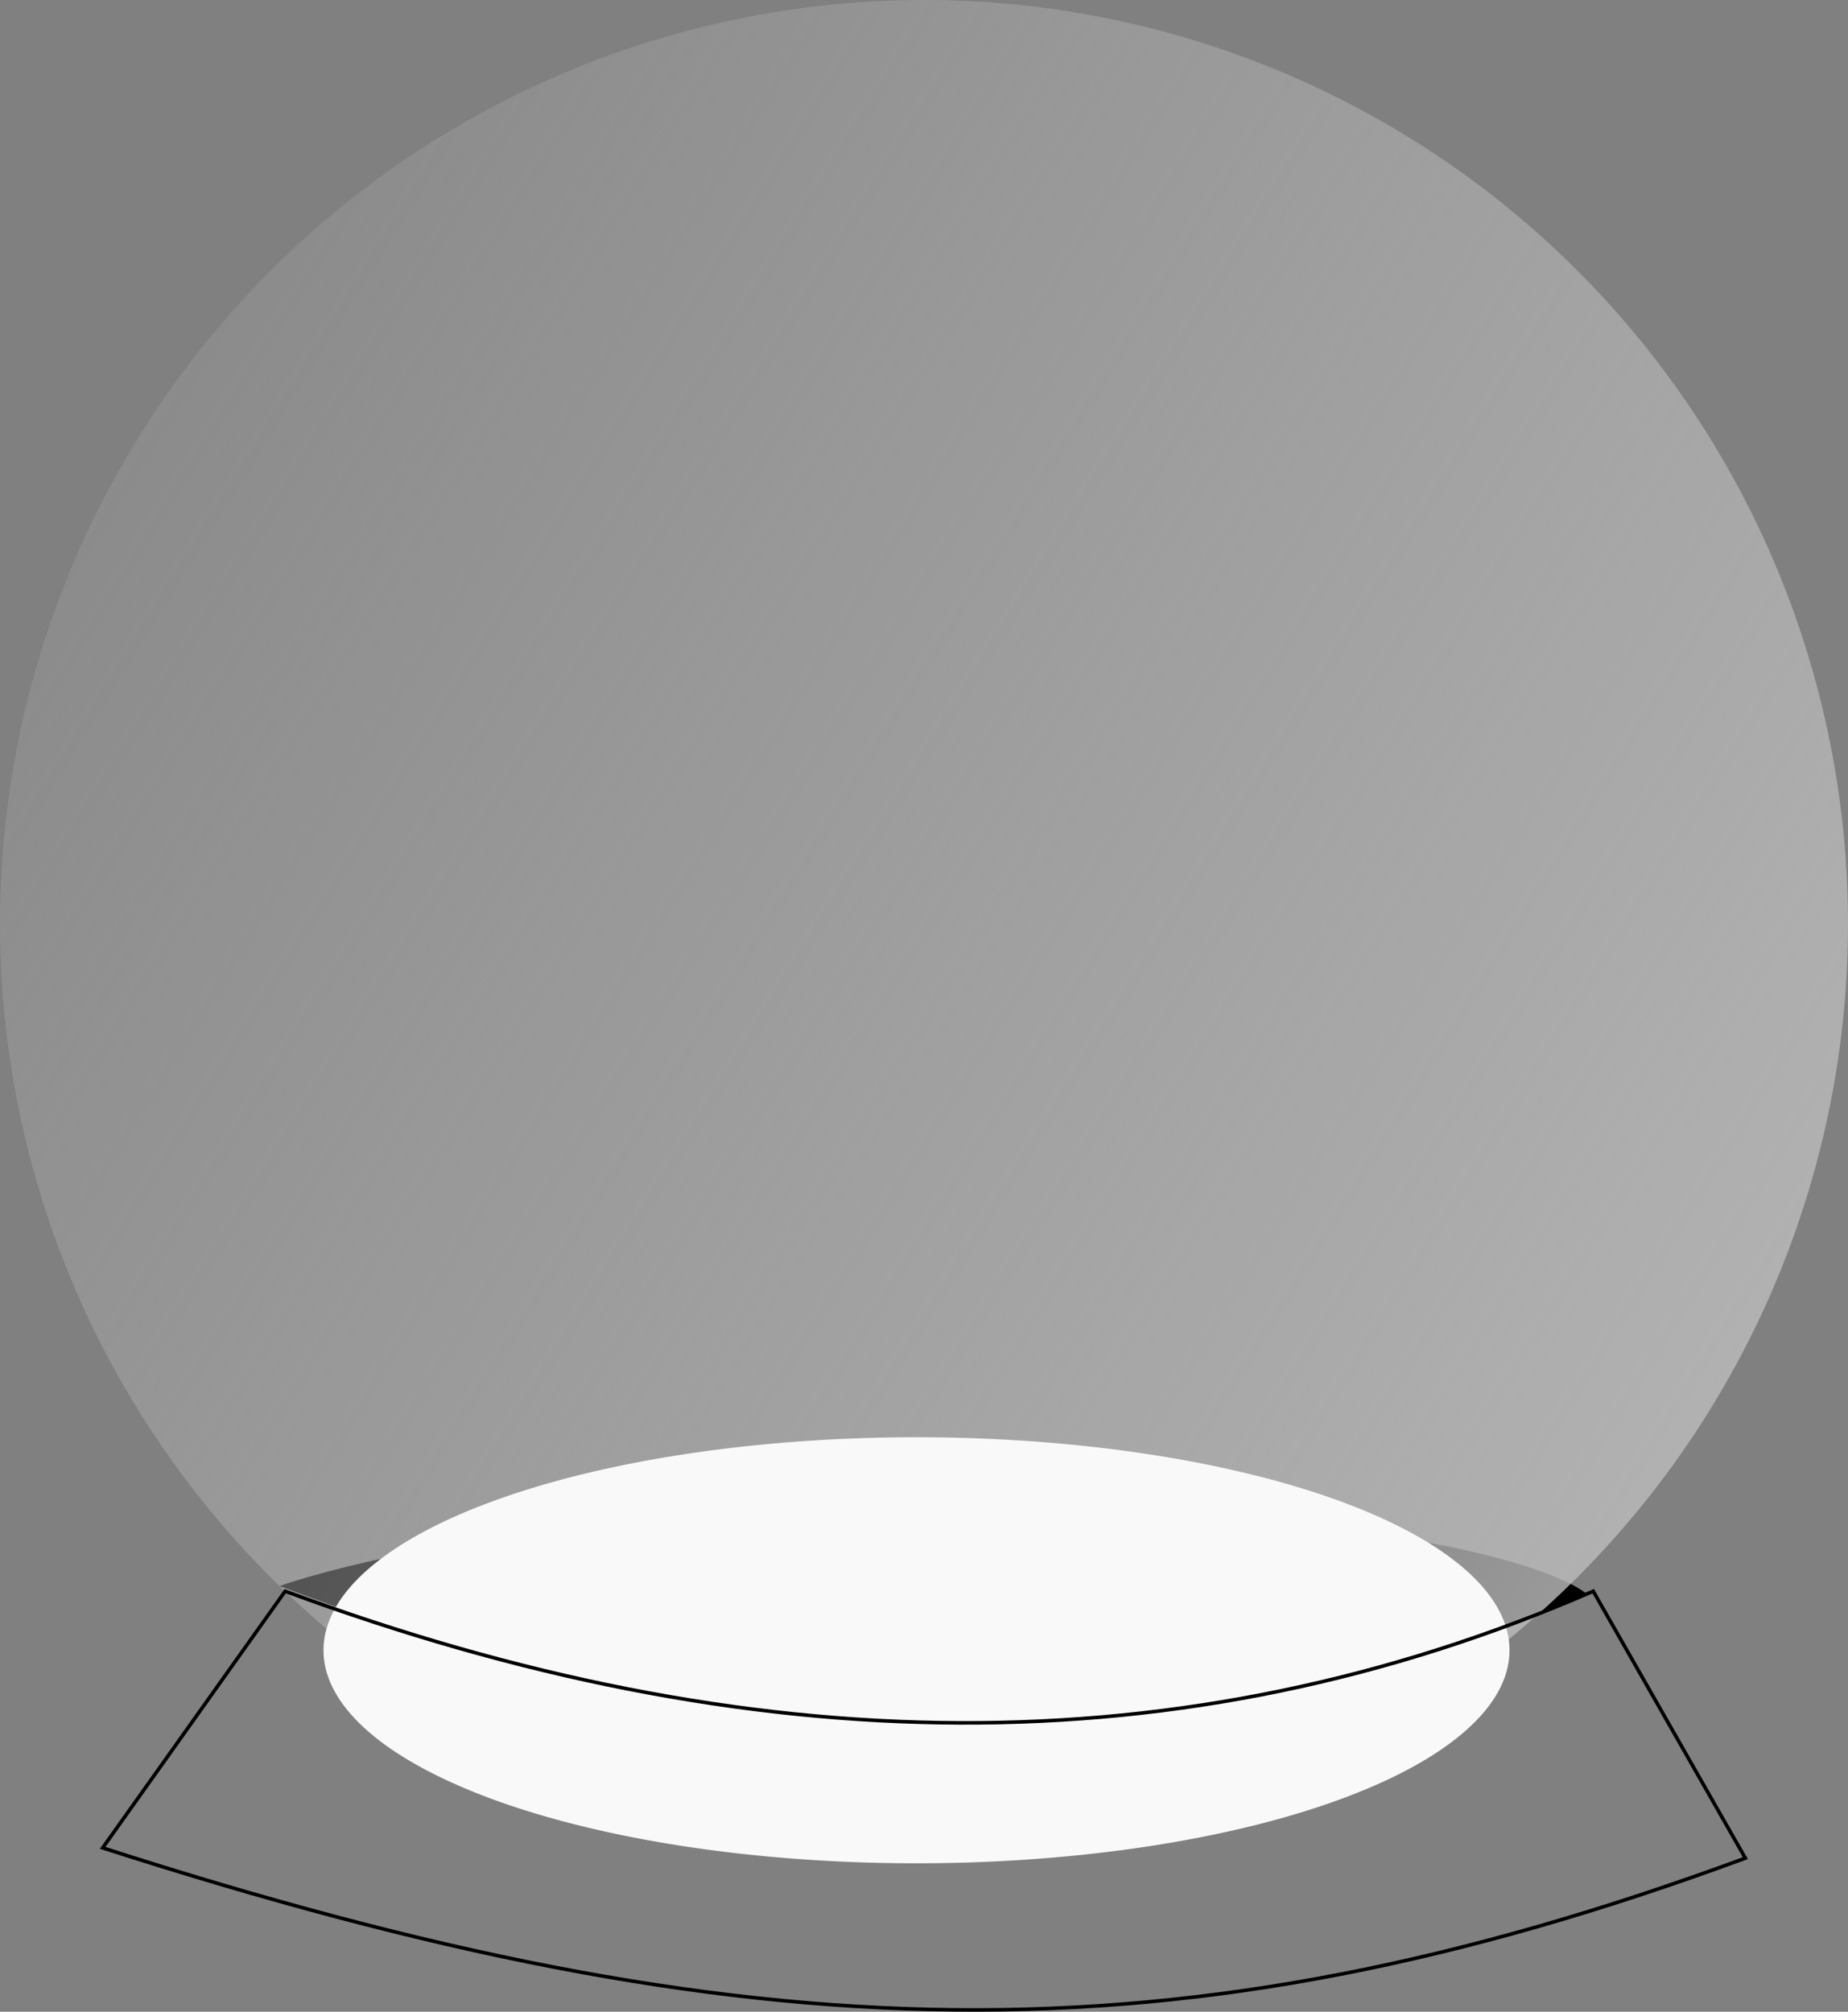 <svg xmlns="http://www.w3.org/2000/svg" height="559.89" width="514.29" version="1"><rect width="100%" height="100%" fill="#808080" stroke="none"/><defs><linearGradient id="a" y2="220.93" gradientUnits="userSpaceOnUse" x2="40" y1="646.65" x1="728.57"><stop stop-color="#bcbbbb" offset="0"/><stop stop-color="#bcbbbb" stop-opacity="0" offset="1"/></linearGradient><linearGradient id="b" y2="649.01" gradientUnits="userSpaceOnUse" x2="371.43" gradientTransform="matrix(.988 0 0 1 10.295 -.037)" y1="766.54" x1="371.43"><stop stop-color="#008080" offset="0"/><stop stop-color="#003939" offset=".985"/><stop stop-color="#008080" stop-opacity="0" offset="1"/></linearGradient></defs><g><path d="M79.29 441.43s61.88-21.95 182.14-21.43c152.52.66 179.28 23.57 179.28 23.57-118.67 48.25-224.92 49.18-361.42-2.14z" fill-rule="evenodd" stroke="#000"/><path d="M634.29 463.79a257.14 257.14 0 1 1-514.29 0 257.14 257.14 0 1 1 514.29 0z" fill="url(#a)" transform="translate(-120 -206.65)"/><path d="M352.86 693.08a111.43 59.286 0 1 1-222.86 0 111.43 59.286 0 1 1 222.86 0z" transform="matrix(1.481 0 0 1 -102.5 -233.793)" fill="#f9f9f9"/><path d="M79.36 442.85c129.66 47.94 249.52 49.77 364.03 0l42.33 74.29c-158.03 58.3-276.55 55.24-457.15-2.86l50.79-71.43z" fill-rule="evenodd" stroke="#000" stroke-width=".994" fill="url(#b)"/></g></svg>